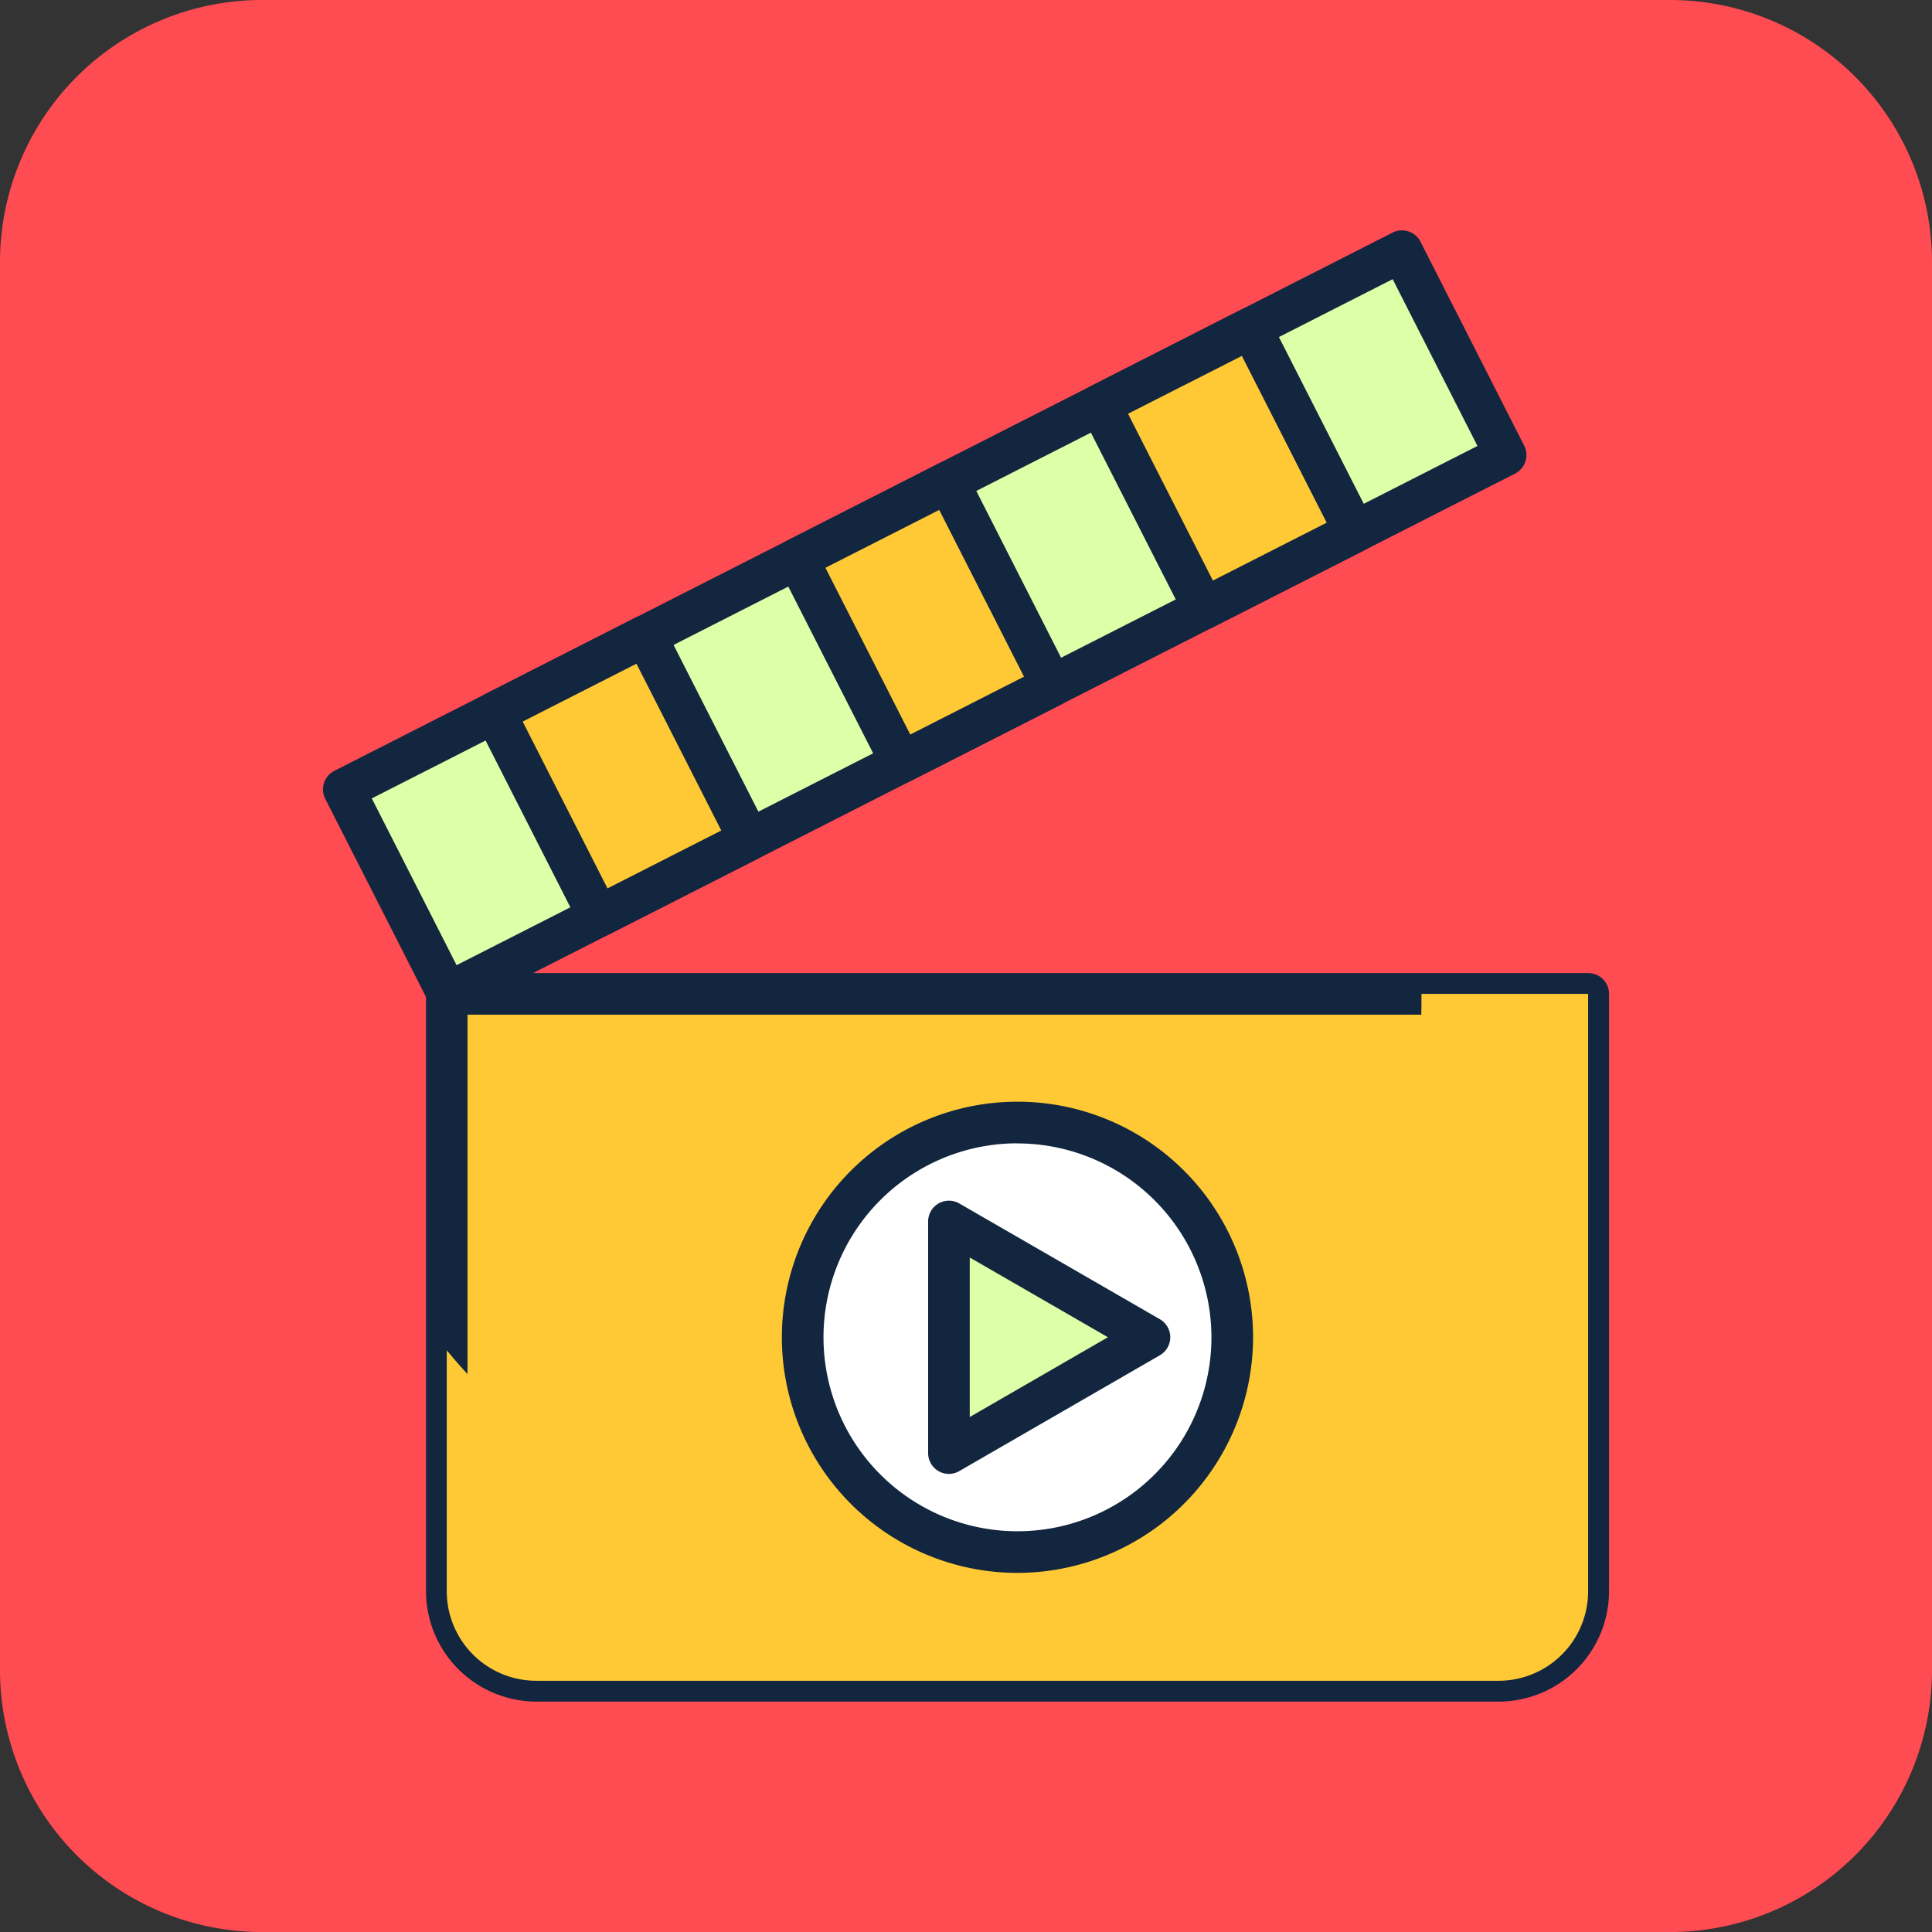 <svg xmlns="http://www.w3.org/2000/svg" width="85.998" height="86" viewBox="0 0 85.998 86">
  <rect x="0" y="0" width="85.998" height="86" fill="#333333" stroke="none"/>
  <g id="Grupo_57193" data-name="Grupo 57193" transform="translate(-554.915 -123.928)">
    <path id="Trazado_101749" data-name="Trazado 101749" d="M640.913,198.262a11.665,11.665,0,0,1-11.664,11.666H566.582a11.665,11.665,0,0,1-11.667-11.666V135.594a11.665,11.665,0,0,1,11.667-11.666h62.667a11.665,11.665,0,0,1,11.664,11.666Z" transform="translate(0 0)" fill="#ff4b52"/>
    <g id="Grupo_55287" data-name="Grupo 55287" transform="translate(569.292 134.183)">
      <g id="Grupo_55277" data-name="Grupo 55277" transform="translate(4.585 33.059)">
        <path id="Trazado_101750" data-name="Trazado 101750" d="M633.07,297.783V324.37a3.988,3.988,0,0,0,3.988,3.988h42.834a3.985,3.985,0,0,0,3.983-3.988V297.783Z" transform="translate(-632.143 -296.856)" fill="#ffc935"/>
        <path id="Trazado_101751" data-name="Trazado 101751" d="M677.177,326.57H634.344a4.92,4.92,0,0,1-4.914-4.915V295.069a.926.926,0,0,1,.927-.927h50.805a.926.926,0,0,1,.927.927v26.587A4.918,4.918,0,0,1,677.177,326.57Zm-45.9-30.575v25.66a3.065,3.065,0,0,0,3.062,3.061h42.834a3.063,3.063,0,0,0,3.057-3.061v-25.66Z" transform="translate(-629.429 -294.142)" fill="#12263f"/>
      </g>
      <path id="Trazado_101752" data-name="Trazado 101752" d="M676.455,297.783c0,.083,0,.171,0,.256a24.5,24.5,0,0,1-41.829,17.325c-.549-.546-1.066-1.12-1.558-1.716V324.37a3.988,3.988,0,0,0,3.988,3.988h42.834a3.985,3.985,0,0,0,3.983-3.988V297.783Z" transform="translate(-627.559 -263.798)" fill="#ffc935" style="mix-blend-mode: multiply;isolation: isolate"/>
      <g id="Grupo_55283" data-name="Grupo 55283" transform="translate(0 0)">
        <g id="Grupo_55278" data-name="Grupo 55278">
          <rect id="Rectángulo_5567" data-name="Rectángulo 5567" width="52.839" height="10.181" transform="translate(0.926 24.883) rotate(-26.961)" fill="#ddffa7"/>
          <path id="Trazado_101753" data-name="Trazado 101753" d="M616.953,199.113a.927.927,0,0,1-.826-.507l-4.614-9.075a.926.926,0,0,1,.406-1.246l47.1-23.956a.926.926,0,0,1,1.246.406l4.614,9.075a.926.926,0,0,1-.406,1.246l-47.1,23.956A.924.924,0,0,1,616.953,199.113Zm-3.368-9.6,3.774,7.423L662.8,173.825l-3.774-7.424Z" transform="translate(-611.412 -164.229)" fill="#12263f"/>
        </g>
        <g id="Grupo_55282" data-name="Grupo 55282" transform="translate(6.717 3.416)">
          <g id="Grupo_55279" data-name="Grupo 55279" transform="translate(0 13.705)">
            <path id="Trazado_101754" data-name="Trazado 101754" d="M652.781,244.227l-6.717,3.416-4.614-9.075,6.715-3.416Z" transform="translate(-640.523 -234.226)" fill="#ffc935"/>
            <path id="Trazado_101755" data-name="Trazado 101755" d="M643.35,245.857a.926.926,0,0,1-.826-.507l-4.614-9.075a.927.927,0,0,1,.406-1.246l6.715-3.416a.926.926,0,0,1,1.246.406l4.617,9.075a.927.927,0,0,1-.406,1.246l-6.717,3.416A.924.924,0,0,1,643.35,245.857Zm-3.369-9.6,3.775,7.424,5.065-2.576-3.776-7.424Z" transform="translate(-637.809 -231.513)" fill="#12263f"/>
          </g>
          <path id="Trazado_101756" data-name="Trazado 101756" d="M705.726,217.305l-6.715,3.413-4.616-9.072,6.717-3.416Z" transform="translate(-679.996 -200.449)" fill="#ffc935"/>
          <path id="Trazado_101757" data-name="Trazado 101757" d="M696.3,218.931a.926.926,0,0,1-.826-.506l-4.616-9.071a.926.926,0,0,1,.406-1.246l6.717-3.416a.926.926,0,0,1,1.246.406l4.614,9.075a.926.926,0,0,1-.406,1.246l-6.715,3.413A.924.924,0,0,1,696.3,218.931Zm-3.371-9.592,3.776,7.421,5.063-2.574-3.774-7.423Z" transform="translate(-677.281 -197.736)" fill="#12263f"/>
          <rect id="Rectángulo_5568" data-name="Rectángulo 5568" width="7.536" height="10.182" transform="matrix(0.891, -0.453, 0.453, 0.891, 27.872, 4.342)" fill="#ffc935"/>
          <path id="Trazado_101758" data-name="Trazado 101758" d="M749.242,192a.926.926,0,0,1-.826-.507l-4.617-9.075a.926.926,0,0,1,.406-1.246l6.717-3.416a.926.926,0,0,1,1.246.406l4.617,9.075a.927.927,0,0,1-.406,1.246l-6.717,3.416A.926.926,0,0,1,749.242,192Zm-3.371-9.6,3.777,7.424,5.065-2.576-3.776-7.424Z" transform="translate(-716.753 -177.653)" fill="#12263f"/>
        </g>
      </g>
      <g id="Grupo_55286" data-name="Grupo 55286" transform="translate(20.428 38.784)">
        <g id="Grupo_55284" data-name="Grupo 55284">
          <path id="Trazado_101759" data-name="Trazado 101759" d="M714.449,329.843a9.56,9.56,0,1,1-9.56-9.559A9.559,9.559,0,0,1,714.449,329.843Z" transform="translate(-694.404 -319.357)" fill="#fff"/>
          <path id="Trazado_101760" data-name="Trazado 101760" d="M702.175,337.617a10.487,10.487,0,1,1,10.486-10.488A10.5,10.5,0,0,1,702.175,337.617Zm0-19.121a8.634,8.634,0,1,0,8.633,8.633A8.643,8.643,0,0,0,702.175,318.5Z" transform="translate(-691.689 -316.643)" fill="#12263f"/>
        </g>
        <g id="Grupo_55285" data-name="Grupo 55285" transform="translate(6.508 4.405)">
          <path id="Trazado_101761" data-name="Trazado 101761" d="M720.907,342.75V337.6l4.464,2.577,4.464,2.577-4.464,2.579-4.464,2.577Z" transform="translate(-719.98 -336.669)" fill="#ddffa7"/>
          <path id="Trazado_101762" data-name="Trazado 101762" d="M718.193,346.118a.926.926,0,0,1-.927-.927v-10.31a.926.926,0,0,1,1.39-.8l8.929,5.154a.926.926,0,0,1,0,1.6l-8.929,5.156A.926.926,0,0,1,718.193,346.118Zm.926-9.632v7.1l6.15-3.551Z" transform="translate(-717.266 -333.955)" fill="#12263f"/>
        </g>
      </g>
    </g>
  </g>
</svg>
